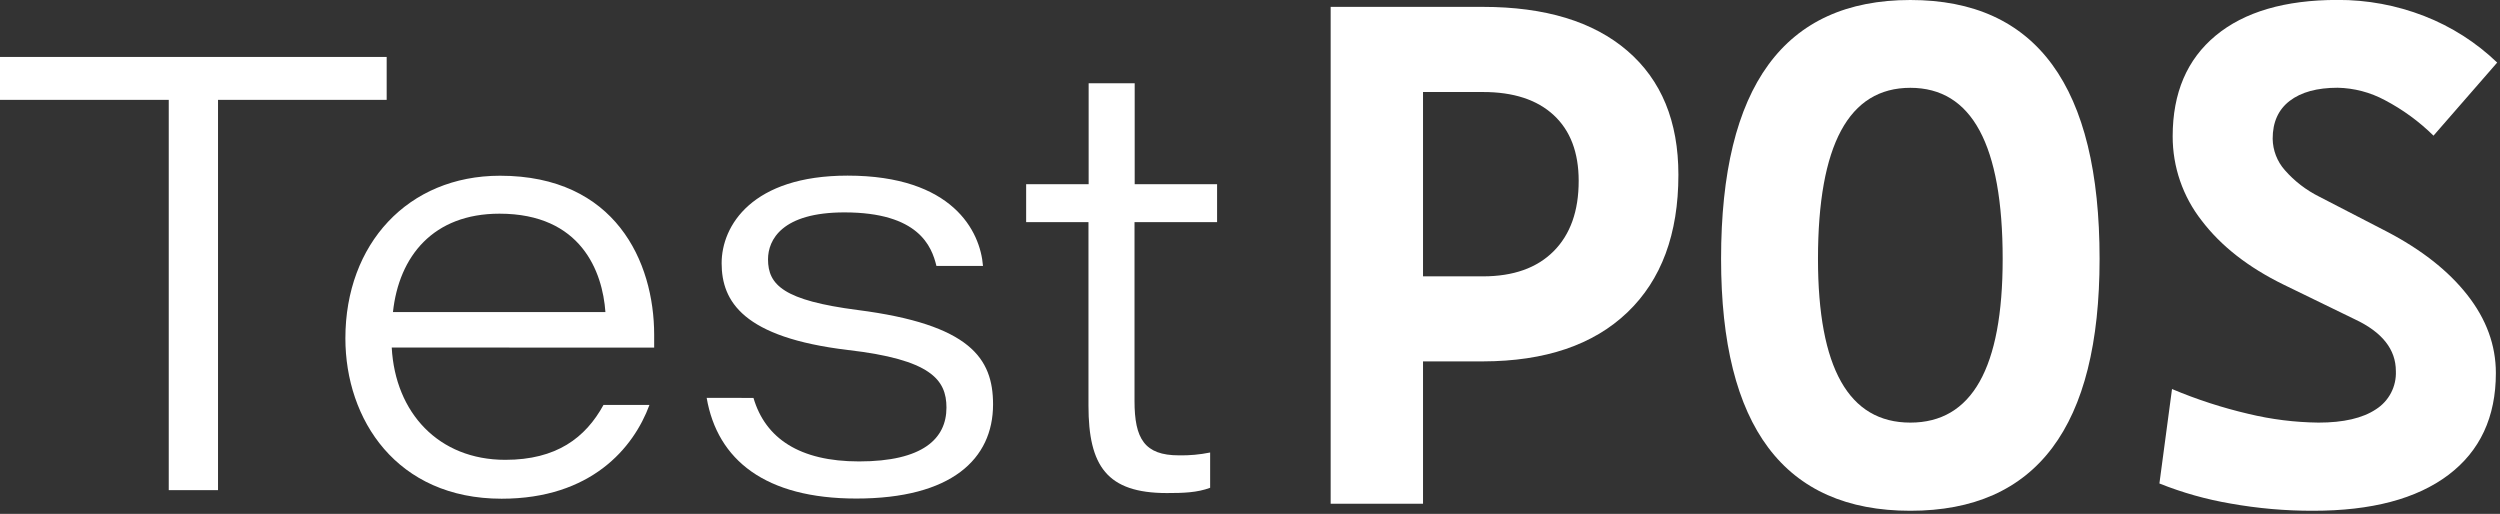 <?xml version="1.0" encoding="UTF-8" standalone="no"?>
<svg
   width="720"
   height="148"
   viewBox="0 0 720 148"
   fill="none"
   version="1.1"
   id="svg7"
   sodipodi:docname="white.svg"
   inkscape:version="1.3.2 (091e20e, 2023-11-25, custom)"
   xmlns:inkscape="http://www.inkscape.org/namespaces/inkscape"
   xmlns:sodipodi="http://sodipodi.sourceforge.net/DTD/sodipodi-0.dtd"
   xmlns="http://www.w3.org/2000/svg"
   xmlns:svg="http://www.w3.org/2000/svg">
  <rect x="0" y="0" width="720" height="148" fill="#333333" stroke="none"/>
  <defs
     id="defs7" />
  <sodipodi:namedview
     id="namedview7"
     pagecolor="#ffffff"
     bordercolor="#000000"
     borderopacity="0.25"
     inkscape:showpageshadow="2"
     inkscape:pageopacity="0.0"
     inkscape:pagecheckerboard="0"
     inkscape:deskcolor="#d1d1d1"
     showgrid="false"
     inkscape:zoom="1.8805556"
     inkscape:cx="360"
     inkscape:cy="74.180207"
     inkscape:window-width="1920"
     inkscape:window-height="1051"
     inkscape:window-x="-9"
     inkscape:window-y="-9"
     inkscape:window-maximized="1"
     inkscape:current-layer="svg7" />
  <path
     d="M383.23 145.08V1.98H409.83V145.08H383.23ZM407.41 104.08V79.59H427.06C435.853 79.59 442.653 77.173 447.46 72.34C452.267 67.507 454.667 60.757 454.66 52.09C454.66 43.903 452.26 37.59 447.46 33.15C442.66 28.71 435.86 26.493 427.06 26.5H407.81V1.98H427.06C444.993 1.98 458.863 6.193 468.67 14.62C478.477 23.047 483.38 34.953 483.38 50.34C483.38 67.4 478.477 80.613 468.67 89.98C458.863 99.347 444.993 104.047 427.06 104.08H407.41Z"
     fill="#B22020"
     id="path1"
     style="fill:#ffffff" />
  <path
     d="M550.18 147.1C513.84 147.1 495.67 122.92 495.67 74.56C495.67 24.853 513.84 -7.62939e-06 550.18 -7.62939e-06C586.52 -7.62939e-06 604.687 24.853 604.68 74.56C604.68 122.92 586.513 147.1 550.18 147.1ZM550.18 121.71C567.913 121.71 576.777 105.993 576.77 74.56C576.77 41.713 567.907 25.29 550.18 25.29C532.453 25.29 523.587 41.713 523.58 74.56C523.58 105.993 532.447 121.71 550.18 121.71Z"
     fill="#B22020"
     id="path2"
     style="fill:#ffffff" />
  <path
     d="M666.14 147.1C658.201 147.117 650.276 146.424 642.46 145.03C635.424 143.834 628.535 141.894 621.91 139.24L625.54 112.04C632.658 115.042 640.018 117.434 647.54 119.19C654.157 120.788 660.933 121.633 667.74 121.71C674.927 121.71 680.437 120.433 684.27 117.88C686.109 116.712 687.607 115.081 688.615 113.15C689.622 111.219 690.104 109.056 690.01 106.88C690.01 100.633 686.08 95.663 678.22 91.97L657.67 81.97C647.517 77.003 639.657 70.86 634.09 63.54C628.655 56.612 625.71 48.056 625.73 39.25C625.73 26.757 629.86 17.09 638.12 10.25C646.38 3.41 658.07 -0.013 673.19 -0.02C681.741 -0.058 690.222 1.517 698.19 4.62C706.003 7.662 713.139 12.216 719.19 18.02L700.85 39.07C696.71 34.995 691.993 31.551 686.85 28.85C682.661 26.594 677.996 25.367 673.24 25.27C667.327 25.27 662.727 26.53 659.44 29.05C656.153 31.57 654.517 35.213 654.53 39.98C654.579 43.299 655.813 46.491 658.01 48.98C660.784 52.155 664.155 54.754 667.93 56.63L687.28 66.63C697.353 71.87 705.127 77.98 710.6 84.96C716.073 91.94 718.81 99.43 718.81 107.43C718.81 120.13 714.243 129.92 705.11 136.8C695.977 143.68 682.987 147.113 666.14 147.1Z"
     fill="#B22020"
     id="path3"
     style="fill:#ffffff" />
  <path
     d="M48.6 28.76H0V16.4H111.36V28.76H62.79V141.16H48.6V28.76Z"
     fill="#B22020"
     id="path4"
     style="fill:#ffffff" />
  <path
     d="M112.82 100.09C113.82 118.84 126.29 132.43 145.52 132.43C160.24 132.43 168.62 126.1 173.8 116.63H187.04C182.47 129.01 170.24 143.63 144.47 143.63C114.22 143.63 99.47 120.82 99.47 97.43C99.47 70.29 117.47 50.61 144.01 50.61C177.21 50.61 188.4 75.37 188.4 96.43C188.4 97.7 188.4 98.72 188.4 100.11L112.82 100.09ZM174.36 89.88C173.54 78.3 167.42 61.54 143.85 61.54C124.78 61.54 114.9 73.78 113.17 89.88H174.36Z"
     fill="#B22020"
     id="path5"
     style="fill:#ffffff" />
  <path
     d="M217 114.6C220.42 126.24 230.27 132.89 247.39 132.89C265.81 132.89 272.58 126.32 272.58 117.38C272.58 109.29 267.99 103.54 244.21 100.8C214 97.19 207.83 86.8 207.83 75.8C207.83 64.99 216.6 50.58 244.1 50.58C274.41 50.58 282.33 66.64 283.1 76.58H269.69C268.32 70.94 264.58 61.17 243.19 61.17C225.19 61.17 221.19 69.09 221.19 74.68C221.19 82.1 225.73 86.53 247 89.28C279.34 93.44 286 103.14 286 116.46C286 132.22 274 143.58 246.61 143.58C220.47 143.58 206.61 132.51 203.52 114.58L217 114.6Z"
     fill="#B22020"
     id="path6"
     style="fill:#ffffff" />
  <path
     d="M295.53 53.04H313.53V23.98H326.79V53.05H350.52V63.98H326.74V115.48C326.74 126.34 329.61 131.14 339.52 131.14C342.541 131.2 345.559 130.925 348.52 130.32V140.48C344.77 141.89 340.7 142 336.05 142C318.81 142 313.48 134.22 313.48 116.82V63.98H295.53V53.04Z"
     fill="#B22020"
     id="path7"
     style="fill:#ffffff" />
</svg>
